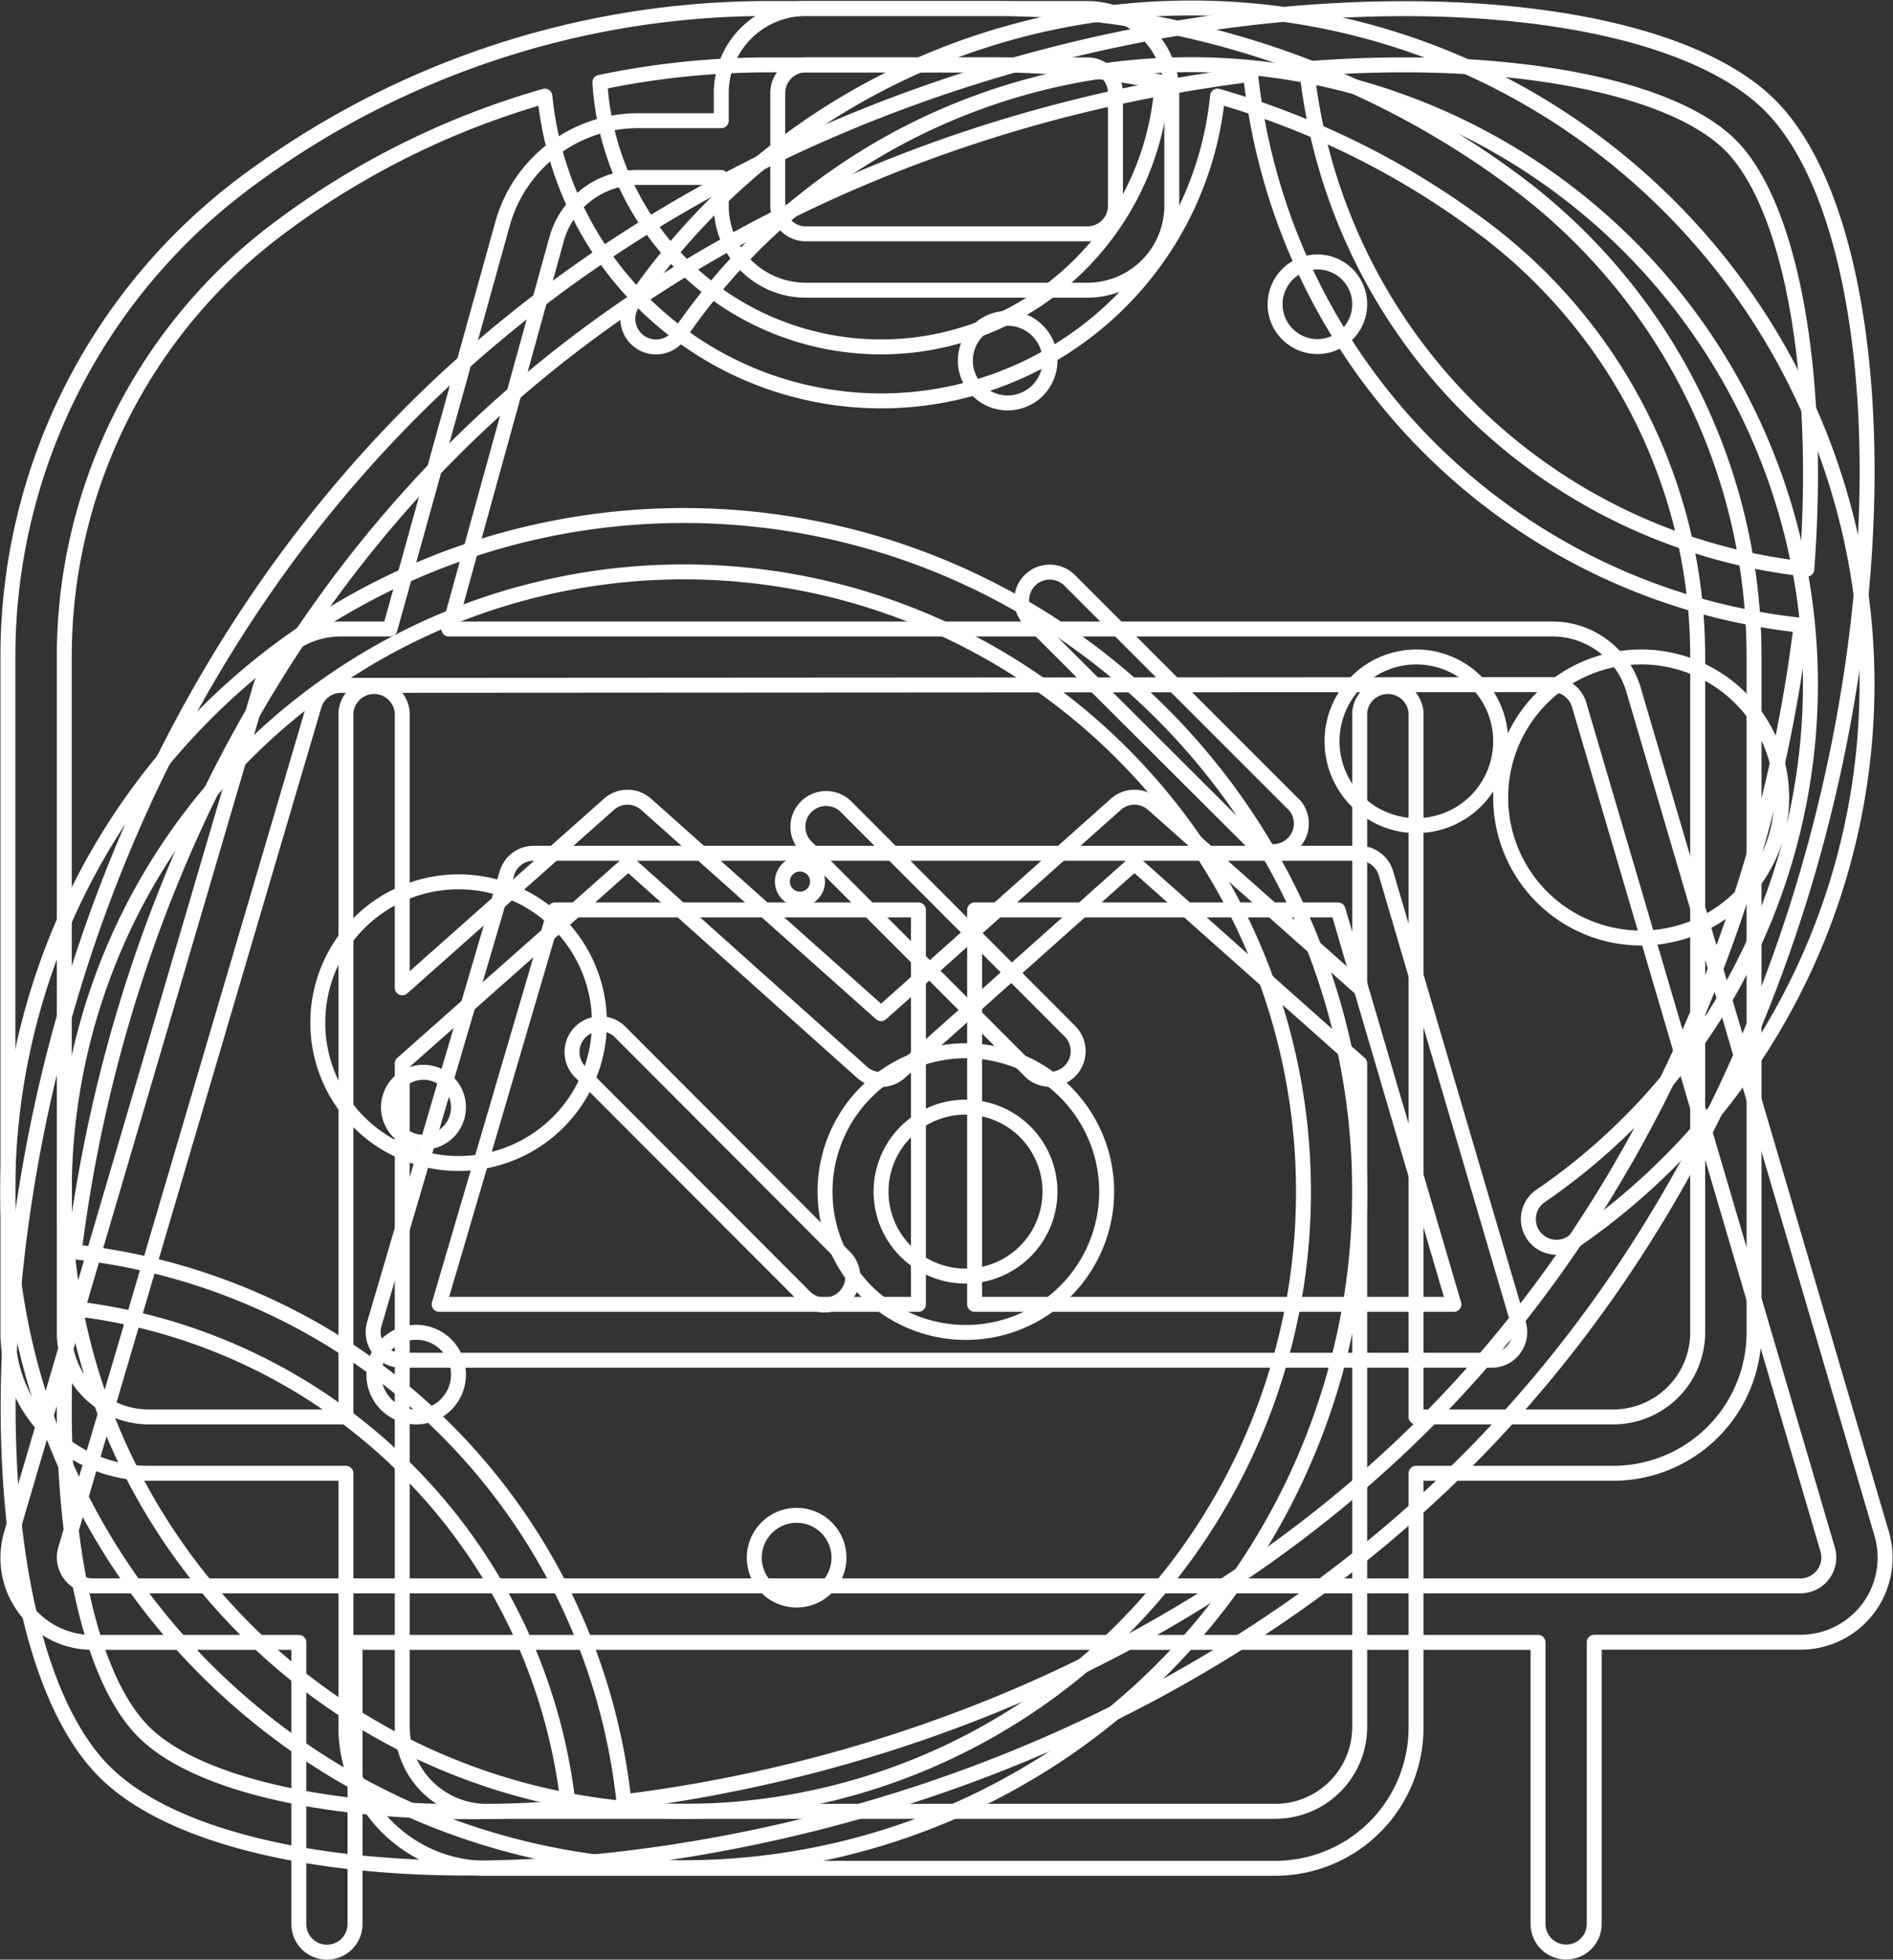 <svg xmlns="http://www.w3.org/2000/svg" width="126.636" height="131.07" viewBox="0 0 126.636 131.07">
  <rect x="0" y="0" width="126.636" height="131.07" fill="#333333" stroke="none"/>
  <path id="Path_81" data-name="Path 81" d="M45.72,124.85A45.22,45.22,0,1,1,90.93,79.633,45.222,45.222,0,0,1,45.72,124.85Zm0-3.77A41.45,41.45,0,1,0,4.27,79.63a41.45,41.45,0,0,0,41.45,41.45Zm-.29-98.79a1.885,1.885,0,1,1-3.11-2.13A45.22,45.22,0,1,1,105.19,83a1.881,1.881,0,1,1-2.13-3.1A41.45,41.45,0,1,0,45.43,22.29Zm54.93,31a9.4,9.4,0,1,0,0-.04Zm0-3.76a5.64,5.64,0,1,1,0-.04ZM30.64,77.75a9.42,9.42,0,1,1,6.667-2.756A9.42,9.42,0,0,1,30.64,77.75Zm0-3.77a2.341,2.341,0,1,0,0,.02ZM64.56,89.05A9.42,9.42,0,1,1,71.234,86.3,9.42,9.42,0,0,1,64.56,89.05Zm0-3.77a5.65,5.65,0,1,0-5.65-5.65,5.65,5.65,0,0,0,5.65,5.65ZM88.11,23.11a2.83,2.83,0,1,1,2.82-2.83,2.83,2.83,0,0,1-2.82,2.83Zm-37.68,81a2.832,2.832,0,1,1,0,.01ZM27.82,94.7a2.83,2.83,0,1,1,2.82-2.82,2.83,2.83,0,0,1-2.82,2.82ZM67.38,26.88a2.83,2.83,0,1,1,2.83-2.83A2.83,2.83,0,0,1,67.38,26.88Zm-15.07,32a1.175,1.175,0,1,1,0,.03Z" transform="translate(0.03 0.07)" fill="none" stroke="#fff" stroke-linecap="round" stroke-linejoin="round" stroke-miterlimit="10" stroke-width="1"/>
  <path id="Path_82" data-name="Path 82" d="M30,42h73.8a5.66,5.66,0,0,1,5.43,4l16.62,56.52a5.66,5.66,0,0,1-5.42,7.25H106.62v18.84a1.88,1.88,0,1,1-3.76,0V109.78H23.72v18.84a1.88,1.88,0,1,1-3.76,0V109.78H6.15a5.65,5.65,0,0,1-5.42-7.25L17.35,46a5.66,5.66,0,0,1,5.43-4h3.28l7.5-27a9.43,9.43,0,0,1,9.08-7h5.58V6.15A5.65,5.65,0,0,1,53.87.5H72.71a5.65,5.65,0,0,1,5.65,5.65v7.54a5.65,5.65,0,0,1-5.65,5.65H53.87a5.65,5.65,0,0,1-5.65-5.65V11.8H42.64a5.65,5.65,0,0,0-5.44,4.14Zm-7.19,3.77A1.88,1.88,0,0,0,21,47.07L4.34,103.59A1.91,1.91,0,0,0,6.15,106H120.43a1.9,1.9,0,0,0,1.81-2.42L105.61,47.07a1.88,1.88,0,0,0-1.81-1.35ZM53.87,4.27A1.88,1.88,0,0,0,52,6.15v7.54a1.88,1.88,0,0,0,1.88,1.88H72.71a1.88,1.88,0,0,0,1.88-1.88V6.15a1.88,1.88,0,0,0-1.88-1.88ZM25,88.52l8.87-30.15A1.87,1.87,0,0,1,35.69,57h55.2a1.87,1.87,0,0,1,1.8,1.35l8.87,30.15a1.88,1.88,0,0,1-1.81,2.41H26.83A1.88,1.88,0,0,1,25,88.52ZM61.41,60.79H37.1L29.35,87.17H61.41Zm3.76,0V87.17H97.23L89.48,60.79Z" transform="translate(0.03 0.07)" fill="none" stroke="#fff" stroke-linecap="round" stroke-linejoin="round" stroke-miterlimit="10" stroke-width="1"/>
  <path id="Path_83" data-name="Path 83" d="M97.86,97.89c-14.09,14-33,22.83-52.7,25.88-17,2.63-32.42.45-38.21-5.35S-1,97.19,1.61,80.21c3-19.65,11.83-38.61,25.87-52.7s33-22.89,52.66-25.92C97.12-1,112.6,1.17,118.4,7s8,21.28,5.38,38.26C120.75,64.91,112,83.85,97.86,97.89ZM41.71,120.44c.95-.12,1.91-.25,2.88-.4,18.9-2.93,37.12-11.37,50.61-24.82s21.94-31.63,24.86-50.56c.15-1,.28-1.95.4-2.91A41.48,41.48,0,0,1,83.63,4.91c-1,.12-1.94.26-2.92.41C61.79,8.23,43.58,16.69,30.15,30.17S8.26,61.88,5.33,80.79c-.15,1-.28,1.92-.4,2.87a41.46,41.46,0,0,1,36.78,36.78Zm-37.16-33c-1.07,13.19,1,24.34,5.06,28.35S24.77,121.9,38,120.83A37.68,37.68,0,0,0,4.55,87.41ZM120.84,38c1-13.2-1.1-24.35-5.11-28.36S100.57,3.49,87.38,4.53A37.7,37.7,0,0,0,120.84,38Zm-67,18.5a1.89,1.89,0,0,1,2.67-2.67L71.54,68.9a1.884,1.884,0,0,1-2.66,2.67ZM68.88,41.42a1.881,1.881,0,1,1,2.66-2.66L86.61,53.83A1.88,1.88,0,0,1,84,56.5ZM38.73,71.57A1.89,1.89,0,0,1,41.4,68.9L56.47,84a1.884,1.884,0,1,1-2.67,2.66Z" transform="translate(0.03 0.07)" fill="none" stroke="#fff" stroke-linecap="round" stroke-linejoin="round" stroke-miterlimit="10" stroke-width="1"/>
  <path id="Path_84" data-name="Path 84" d="M23.11,98.47H9.92A9.42,9.42,0,0,1,.5,89.05V43.83A39.551,39.551,0,0,1,16.332,12.178,58.4,58.4,0,0,1,51.37.5H66.44a58.43,58.43,0,0,1,35.05,11.68,39.57,39.57,0,0,1,15.82,31.65V89.05a9.42,9.42,0,0,1-9.42,9.42H94.7v17a9.42,9.42,0,0,1-9.42,9.42H32.53a9.42,9.42,0,0,1-9.42-9.42ZM94.7,70.2V94.7h13.19a5.65,5.65,0,0,0,5.65-5.65V43.83A35.78,35.78,0,0,0,99.22,15.2a54.47,54.47,0,0,0-17.8-8.84,22.61,22.61,0,0,1-45,0,54.57,54.57,0,0,0-17.8,8.84A35.78,35.78,0,0,0,4.27,43.83V89.05A5.65,5.65,0,0,0,9.92,94.7H23.11V47.6a1.89,1.89,0,0,1,3.77,0V66L40.7,53.73a1.87,1.87,0,0,1,2.5,0l15.71,14,15.7-14a1.87,1.87,0,0,1,2.5,0L90.93,66V47.6a1.89,1.89,0,0,1,3.77,0Zm-3.77.86L75.86,57.66l-15.7,14a1.9,1.9,0,0,1-2.51,0L42,57.66,26.88,71.06v44.37a5.65,5.65,0,0,0,5.65,5.65H85.28a5.65,5.65,0,0,0,5.65-5.65ZM40.1,5.44a18.84,18.84,0,0,0,37.61,0A55.06,55.06,0,0,0,66.44,4.27H51.37A55.13,55.13,0,0,0,40.1,5.44Z" transform="translate(0.03 0.07)" fill="none" stroke="#fff" stroke-linecap="round" stroke-linejoin="round" stroke-miterlimit="10" stroke-width="1"/>
</svg>
